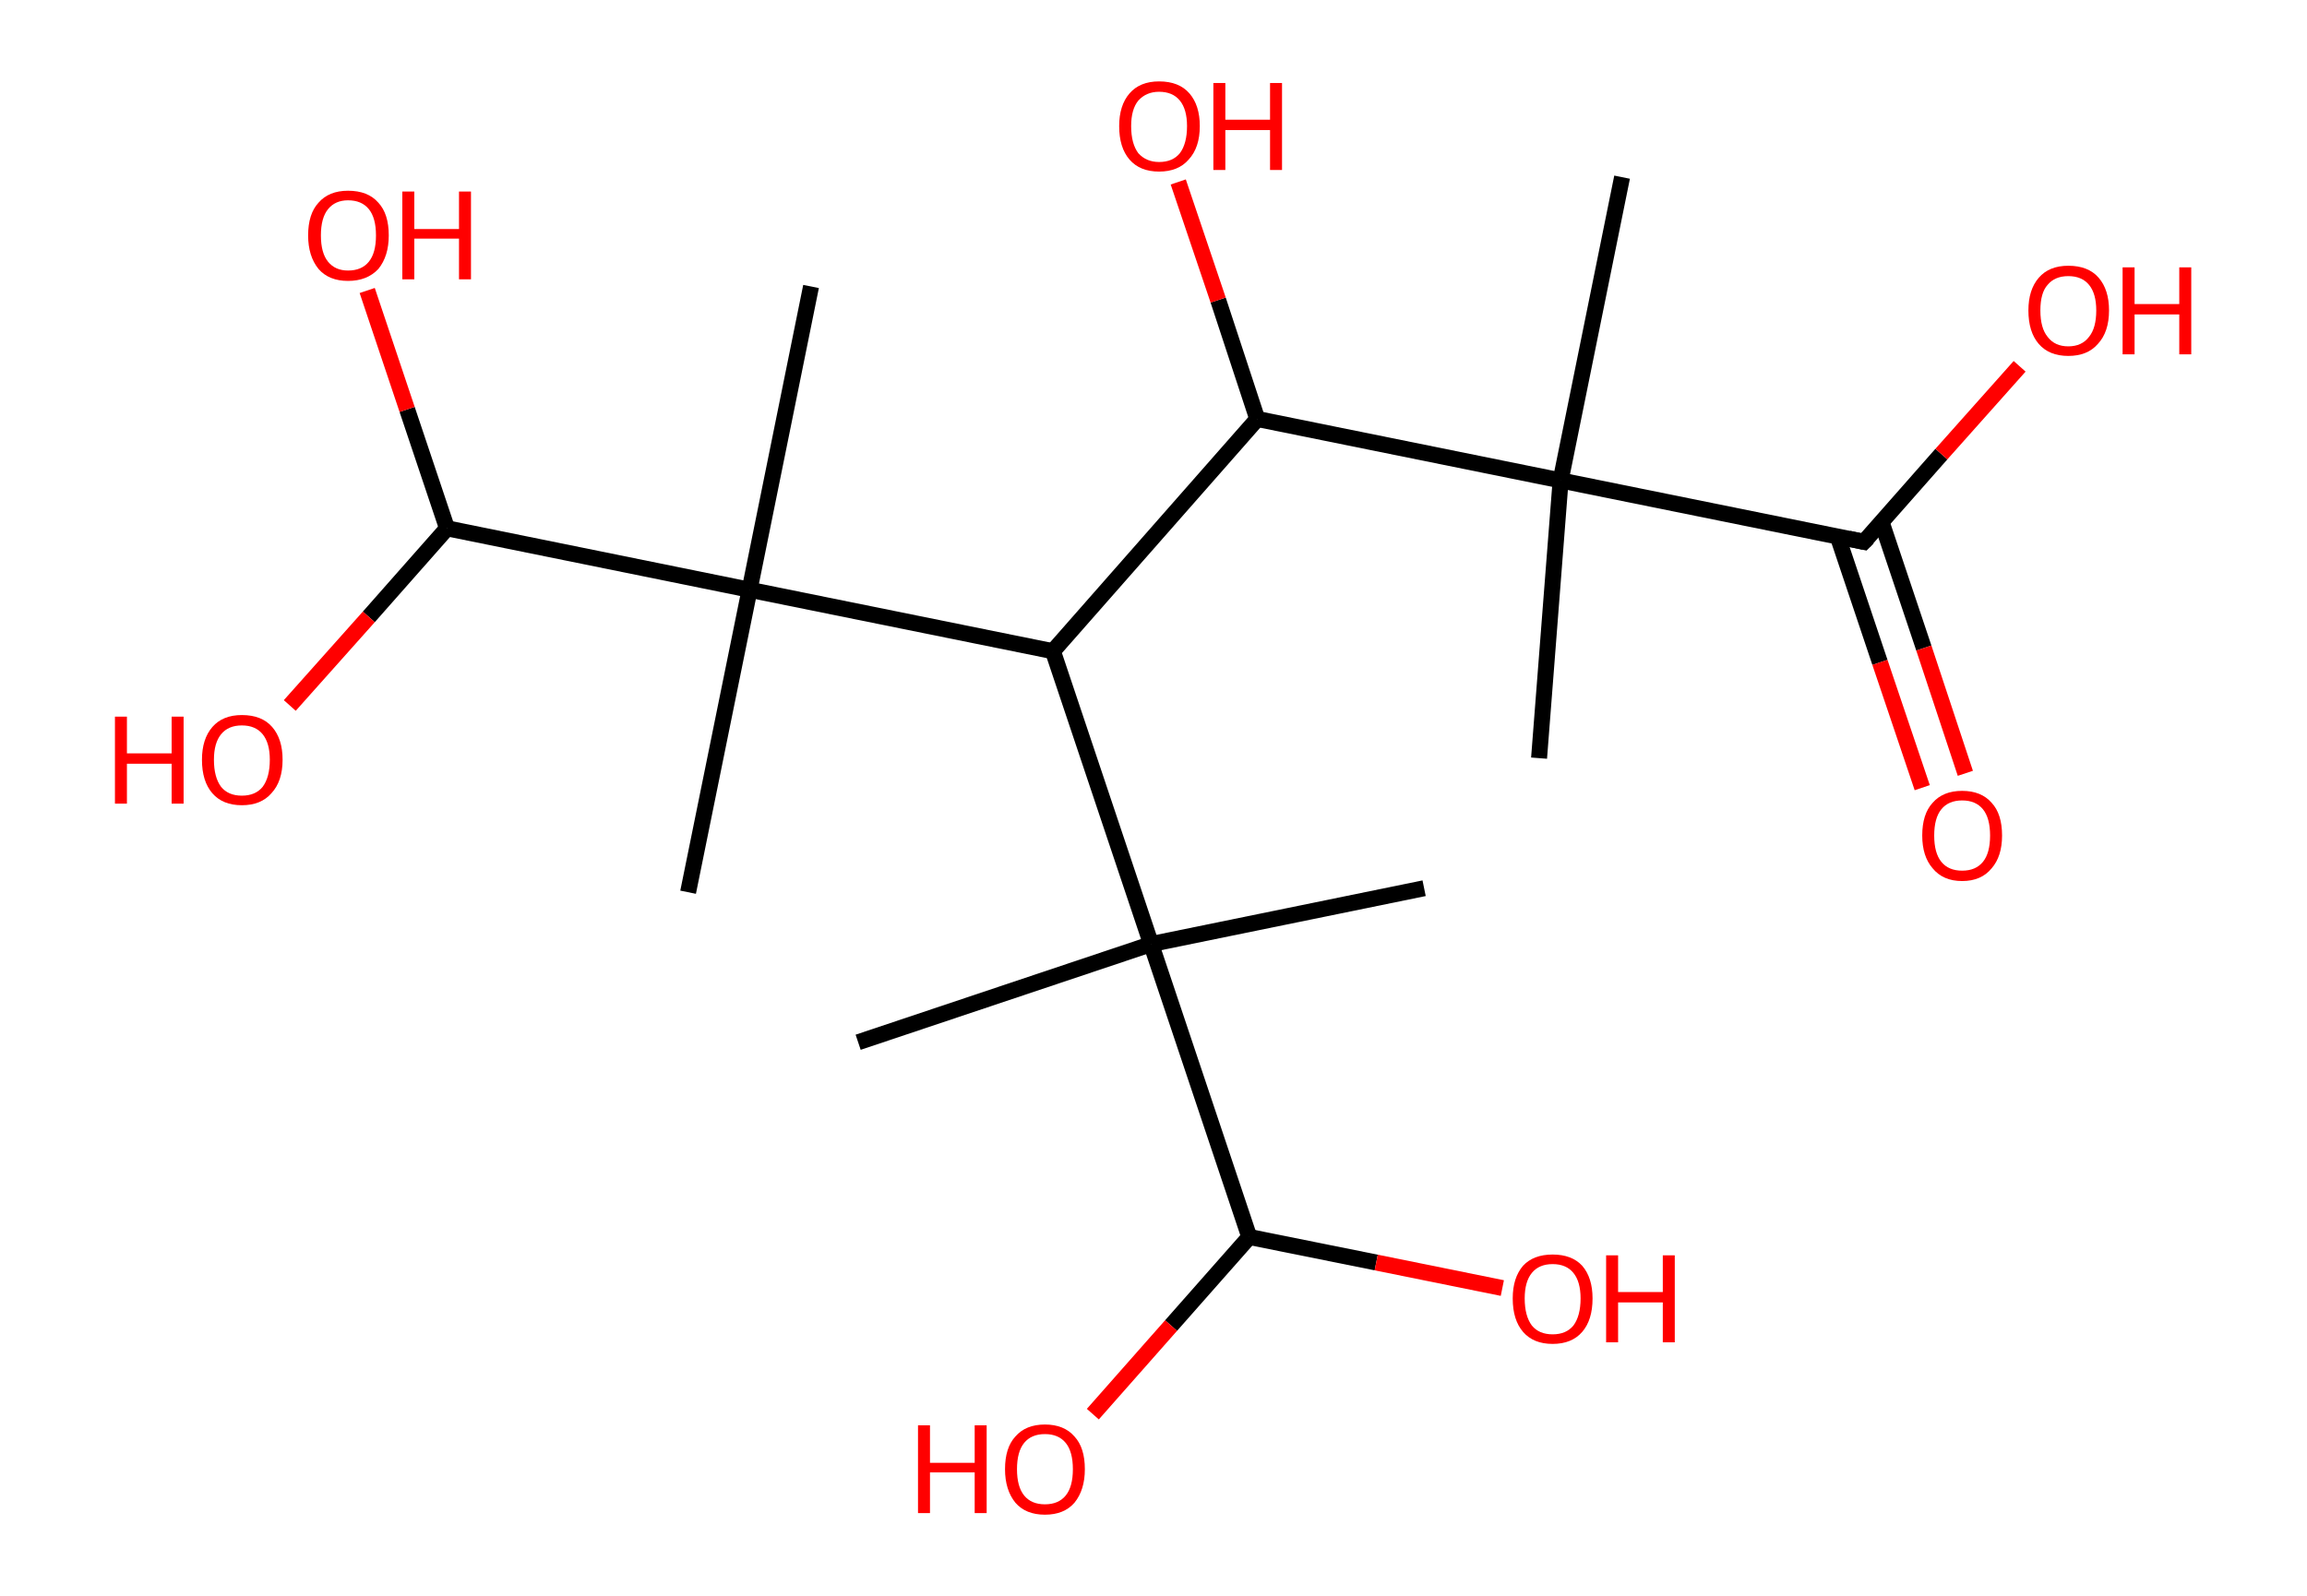 <?xml version='1.0' encoding='ASCII' standalone='yes'?>
<svg xmlns="http://www.w3.org/2000/svg" xmlns:rdkit="http://www.rdkit.org/xml" xmlns:xlink="http://www.w3.org/1999/xlink" version="1.1" baseProfile="full" xml:space="preserve" width="289px" height="200px" viewBox="0 0 289 200">
<!-- END OF HEADER -->
<rect style="opacity:1.0;fill:#FFFFFF;stroke:none" width="289.0" height="200.0" x="0.0" y="0.0"> </rect>
<path class="bond-0 atom-0 atom-1" d="M 192.8,95.0 L 195.5,60.2" style="fill:none;fill-rule:evenodd;stroke:#000000;stroke-width:2.0px;stroke-linecap:butt;stroke-linejoin:miter;stroke-opacity:1"/>
<path class="bond-1 atom-1 atom-2" d="M 195.5,60.2 L 203.2,22.2" style="fill:none;fill-rule:evenodd;stroke:#000000;stroke-width:2.0px;stroke-linecap:butt;stroke-linejoin:miter;stroke-opacity:1"/>
<path class="bond-2 atom-1 atom-3" d="M 195.5,60.2 L 233.5,67.9" style="fill:none;fill-rule:evenodd;stroke:#000000;stroke-width:2.0px;stroke-linecap:butt;stroke-linejoin:miter;stroke-opacity:1"/>
<path class="bond-3 atom-3 atom-4" d="M 230.2,67.2 L 235.5,83.0" style="fill:none;fill-rule:evenodd;stroke:#000000;stroke-width:2.0px;stroke-linecap:butt;stroke-linejoin:miter;stroke-opacity:1"/>
<path class="bond-3 atom-3 atom-4" d="M 235.5,83.0 L 240.8,98.7" style="fill:none;fill-rule:evenodd;stroke:#FF0000;stroke-width:2.0px;stroke-linecap:butt;stroke-linejoin:miter;stroke-opacity:1"/>
<path class="bond-3 atom-3 atom-4" d="M 235.7,65.4 L 241.0,81.2" style="fill:none;fill-rule:evenodd;stroke:#000000;stroke-width:2.0px;stroke-linecap:butt;stroke-linejoin:miter;stroke-opacity:1"/>
<path class="bond-3 atom-3 atom-4" d="M 241.0,81.2 L 246.2,96.9" style="fill:none;fill-rule:evenodd;stroke:#FF0000;stroke-width:2.0px;stroke-linecap:butt;stroke-linejoin:miter;stroke-opacity:1"/>
<path class="bond-4 atom-3 atom-5" d="M 233.5,67.9 L 243.2,56.9" style="fill:none;fill-rule:evenodd;stroke:#000000;stroke-width:2.0px;stroke-linecap:butt;stroke-linejoin:miter;stroke-opacity:1"/>
<path class="bond-4 atom-3 atom-5" d="M 243.2,56.9 L 253.0,45.9" style="fill:none;fill-rule:evenodd;stroke:#FF0000;stroke-width:2.0px;stroke-linecap:butt;stroke-linejoin:miter;stroke-opacity:1"/>
<path class="bond-5 atom-1 atom-6" d="M 195.5,60.2 L 157.5,52.5" style="fill:none;fill-rule:evenodd;stroke:#000000;stroke-width:2.0px;stroke-linecap:butt;stroke-linejoin:miter;stroke-opacity:1"/>
<path class="bond-6 atom-6 atom-7" d="M 157.5,52.5 L 152.6,37.6" style="fill:none;fill-rule:evenodd;stroke:#000000;stroke-width:2.0px;stroke-linecap:butt;stroke-linejoin:miter;stroke-opacity:1"/>
<path class="bond-6 atom-6 atom-7" d="M 152.6,37.6 L 147.6,22.8" style="fill:none;fill-rule:evenodd;stroke:#FF0000;stroke-width:2.0px;stroke-linecap:butt;stroke-linejoin:miter;stroke-opacity:1"/>
<path class="bond-7 atom-6 atom-8" d="M 157.5,52.5 L 131.9,81.6" style="fill:none;fill-rule:evenodd;stroke:#000000;stroke-width:2.0px;stroke-linecap:butt;stroke-linejoin:miter;stroke-opacity:1"/>
<path class="bond-8 atom-8 atom-9" d="M 131.9,81.6 L 93.9,73.9" style="fill:none;fill-rule:evenodd;stroke:#000000;stroke-width:2.0px;stroke-linecap:butt;stroke-linejoin:miter;stroke-opacity:1"/>
<path class="bond-9 atom-9 atom-10" d="M 93.9,73.9 L 101.6,35.9" style="fill:none;fill-rule:evenodd;stroke:#000000;stroke-width:2.0px;stroke-linecap:butt;stroke-linejoin:miter;stroke-opacity:1"/>
<path class="bond-10 atom-9 atom-11" d="M 93.9,73.9 L 86.2,111.8" style="fill:none;fill-rule:evenodd;stroke:#000000;stroke-width:2.0px;stroke-linecap:butt;stroke-linejoin:miter;stroke-opacity:1"/>
<path class="bond-11 atom-9 atom-12" d="M 93.9,73.9 L 56.0,66.2" style="fill:none;fill-rule:evenodd;stroke:#000000;stroke-width:2.0px;stroke-linecap:butt;stroke-linejoin:miter;stroke-opacity:1"/>
<path class="bond-12 atom-12 atom-13" d="M 56.0,66.2 L 51.0,51.3" style="fill:none;fill-rule:evenodd;stroke:#000000;stroke-width:2.0px;stroke-linecap:butt;stroke-linejoin:miter;stroke-opacity:1"/>
<path class="bond-12 atom-12 atom-13" d="M 51.0,51.3 L 46.0,36.4" style="fill:none;fill-rule:evenodd;stroke:#FF0000;stroke-width:2.0px;stroke-linecap:butt;stroke-linejoin:miter;stroke-opacity:1"/>
<path class="bond-13 atom-12 atom-14" d="M 56.0,66.2 L 46.2,77.3" style="fill:none;fill-rule:evenodd;stroke:#000000;stroke-width:2.0px;stroke-linecap:butt;stroke-linejoin:miter;stroke-opacity:1"/>
<path class="bond-13 atom-12 atom-14" d="M 46.2,77.3 L 36.3,88.4" style="fill:none;fill-rule:evenodd;stroke:#FF0000;stroke-width:2.0px;stroke-linecap:butt;stroke-linejoin:miter;stroke-opacity:1"/>
<path class="bond-14 atom-8 atom-15" d="M 131.9,81.6 L 144.2,118.3" style="fill:none;fill-rule:evenodd;stroke:#000000;stroke-width:2.0px;stroke-linecap:butt;stroke-linejoin:miter;stroke-opacity:1"/>
<path class="bond-15 atom-15 atom-16" d="M 144.2,118.3 L 178.4,111.3" style="fill:none;fill-rule:evenodd;stroke:#000000;stroke-width:2.0px;stroke-linecap:butt;stroke-linejoin:miter;stroke-opacity:1"/>
<path class="bond-16 atom-15 atom-17" d="M 144.2,118.3 L 107.5,130.6" style="fill:none;fill-rule:evenodd;stroke:#000000;stroke-width:2.0px;stroke-linecap:butt;stroke-linejoin:miter;stroke-opacity:1"/>
<path class="bond-17 atom-15 atom-18" d="M 144.2,118.3 L 156.5,155.0" style="fill:none;fill-rule:evenodd;stroke:#000000;stroke-width:2.0px;stroke-linecap:butt;stroke-linejoin:miter;stroke-opacity:1"/>
<path class="bond-18 atom-18 atom-19" d="M 156.5,155.0 L 146.7,166.1" style="fill:none;fill-rule:evenodd;stroke:#000000;stroke-width:2.0px;stroke-linecap:butt;stroke-linejoin:miter;stroke-opacity:1"/>
<path class="bond-18 atom-18 atom-19" d="M 146.7,166.1 L 136.9,177.2" style="fill:none;fill-rule:evenodd;stroke:#FF0000;stroke-width:2.0px;stroke-linecap:butt;stroke-linejoin:miter;stroke-opacity:1"/>
<path class="bond-19 atom-18 atom-20" d="M 156.5,155.0 L 172.4,158.2" style="fill:none;fill-rule:evenodd;stroke:#000000;stroke-width:2.0px;stroke-linecap:butt;stroke-linejoin:miter;stroke-opacity:1"/>
<path class="bond-19 atom-18 atom-20" d="M 172.4,158.2 L 188.2,161.4" style="fill:none;fill-rule:evenodd;stroke:#FF0000;stroke-width:2.0px;stroke-linecap:butt;stroke-linejoin:miter;stroke-opacity:1"/>
<path d="M 231.6,67.5 L 233.5,67.9 L 234.0,67.4" style="fill:none;stroke:#000000;stroke-width:2.0px;stroke-linecap:butt;stroke-linejoin:miter;stroke-opacity:1;"/>
<path class="atom-4" d="M 240.8 104.7 Q 240.8 102.0, 242.1 100.6 Q 243.4 99.1, 245.8 99.1 Q 248.2 99.1, 249.5 100.6 Q 250.8 102.0, 250.8 104.7 Q 250.8 107.3, 249.5 108.8 Q 248.2 110.4, 245.8 110.4 Q 243.4 110.4, 242.1 108.8 Q 240.8 107.3, 240.8 104.7 M 245.8 109.1 Q 247.5 109.1, 248.4 108.0 Q 249.3 106.9, 249.3 104.7 Q 249.3 102.5, 248.4 101.4 Q 247.5 100.3, 245.8 100.3 Q 244.1 100.3, 243.2 101.4 Q 242.3 102.5, 242.3 104.7 Q 242.3 106.9, 243.2 108.0 Q 244.1 109.1, 245.8 109.1 " fill="#FF0000"/>
<path class="atom-5" d="M 254.1 38.9 Q 254.1 36.3, 255.4 34.8 Q 256.7 33.3, 259.1 33.3 Q 261.6 33.3, 262.9 34.8 Q 264.2 36.3, 264.2 38.9 Q 264.2 41.6, 262.8 43.1 Q 261.5 44.6, 259.1 44.6 Q 256.7 44.6, 255.4 43.1 Q 254.1 41.6, 254.1 38.9 M 259.1 43.4 Q 260.8 43.4, 261.7 42.2 Q 262.6 41.1, 262.6 38.9 Q 262.6 36.8, 261.7 35.7 Q 260.8 34.6, 259.1 34.6 Q 257.4 34.6, 256.5 35.7 Q 255.6 36.7, 255.6 38.9 Q 255.6 41.1, 256.5 42.2 Q 257.4 43.4, 259.1 43.4 " fill="#FF0000"/>
<path class="atom-5" d="M 265.9 33.5 L 267.4 33.5 L 267.4 38.1 L 273.0 38.1 L 273.0 33.5 L 274.5 33.5 L 274.5 44.4 L 273.0 44.4 L 273.0 39.4 L 267.4 39.4 L 267.4 44.4 L 265.9 44.4 L 265.9 33.5 " fill="#FF0000"/>
<path class="atom-7" d="M 140.2 15.8 Q 140.2 13.2, 141.5 11.7 Q 142.8 10.2, 145.2 10.2 Q 147.7 10.2, 149.0 11.7 Q 150.3 13.2, 150.3 15.8 Q 150.3 18.5, 148.9 20.0 Q 147.6 21.5, 145.2 21.5 Q 142.8 21.5, 141.5 20.0 Q 140.2 18.5, 140.2 15.8 M 145.2 20.3 Q 146.9 20.3, 147.8 19.2 Q 148.7 18.0, 148.7 15.8 Q 148.7 13.7, 147.8 12.6 Q 146.9 11.5, 145.2 11.5 Q 143.6 11.5, 142.6 12.6 Q 141.7 13.7, 141.7 15.8 Q 141.7 18.0, 142.6 19.2 Q 143.6 20.3, 145.2 20.3 " fill="#FF0000"/>
<path class="atom-7" d="M 152.0 10.4 L 153.5 10.4 L 153.5 15.0 L 159.1 15.0 L 159.1 10.4 L 160.6 10.4 L 160.6 21.3 L 159.1 21.3 L 159.1 16.3 L 153.5 16.3 L 153.5 21.3 L 152.0 21.3 L 152.0 10.4 " fill="#FF0000"/>
<path class="atom-13" d="M 38.6 29.5 Q 38.6 26.8, 39.9 25.4 Q 41.2 23.9, 43.6 23.9 Q 46.1 23.9, 47.4 25.4 Q 48.7 26.8, 48.7 29.5 Q 48.7 32.1, 47.4 33.7 Q 46.0 35.2, 43.6 35.2 Q 41.2 35.2, 39.9 33.7 Q 38.6 32.1, 38.6 29.5 M 43.6 33.9 Q 45.3 33.9, 46.2 32.8 Q 47.1 31.7, 47.1 29.5 Q 47.1 27.3, 46.2 26.2 Q 45.3 25.1, 43.6 25.1 Q 42.0 25.1, 41.1 26.2 Q 40.2 27.3, 40.2 29.5 Q 40.2 31.7, 41.1 32.8 Q 42.0 33.9, 43.6 33.9 " fill="#FF0000"/>
<path class="atom-13" d="M 50.4 24.0 L 51.9 24.0 L 51.9 28.7 L 57.5 28.7 L 57.5 24.0 L 59.0 24.0 L 59.0 35.0 L 57.5 35.0 L 57.5 29.9 L 51.9 29.9 L 51.9 35.0 L 50.4 35.0 L 50.4 24.0 " fill="#FF0000"/>
<path class="atom-14" d="M 14.4 89.8 L 15.9 89.8 L 15.9 94.4 L 21.5 94.4 L 21.5 89.8 L 23.0 89.8 L 23.0 100.7 L 21.5 100.7 L 21.5 95.7 L 15.9 95.7 L 15.9 100.7 L 14.4 100.7 L 14.4 89.8 " fill="#FF0000"/>
<path class="atom-14" d="M 25.3 95.2 Q 25.3 92.6, 26.6 91.1 Q 27.9 89.6, 30.3 89.6 Q 32.8 89.6, 34.1 91.1 Q 35.4 92.6, 35.4 95.2 Q 35.4 97.9, 34.0 99.4 Q 32.7 100.9, 30.3 100.9 Q 27.9 100.9, 26.6 99.4 Q 25.3 97.9, 25.3 95.2 M 30.3 99.7 Q 32.0 99.7, 32.9 98.6 Q 33.8 97.4, 33.8 95.2 Q 33.8 93.1, 32.9 92.0 Q 32.0 90.9, 30.3 90.9 Q 28.6 90.9, 27.7 92.0 Q 26.8 93.1, 26.8 95.2 Q 26.8 97.4, 27.7 98.6 Q 28.6 99.7, 30.3 99.7 " fill="#FF0000"/>
<path class="atom-19" d="M 115.0 178.6 L 116.5 178.6 L 116.5 183.3 L 122.1 183.3 L 122.1 178.6 L 123.6 178.6 L 123.6 189.6 L 122.1 189.6 L 122.1 184.5 L 116.5 184.5 L 116.5 189.6 L 115.0 189.6 L 115.0 178.6 " fill="#FF0000"/>
<path class="atom-19" d="M 125.9 184.1 Q 125.9 181.4, 127.2 180.0 Q 128.5 178.5, 130.9 178.5 Q 133.3 178.5, 134.6 180.0 Q 135.9 181.4, 135.9 184.1 Q 135.9 186.7, 134.6 188.3 Q 133.3 189.8, 130.9 189.8 Q 128.5 189.8, 127.2 188.3 Q 125.9 186.7, 125.9 184.1 M 130.9 188.5 Q 132.6 188.5, 133.5 187.4 Q 134.4 186.3, 134.4 184.1 Q 134.4 181.9, 133.5 180.8 Q 132.6 179.7, 130.9 179.7 Q 129.2 179.7, 128.3 180.8 Q 127.4 181.9, 127.4 184.1 Q 127.4 186.3, 128.3 187.4 Q 129.2 188.5, 130.9 188.5 " fill="#FF0000"/>
<path class="atom-20" d="M 189.5 162.7 Q 189.5 160.1, 190.8 158.6 Q 192.1 157.2, 194.5 157.2 Q 196.9 157.2, 198.2 158.6 Q 199.5 160.1, 199.5 162.7 Q 199.5 165.4, 198.2 166.9 Q 196.9 168.4, 194.5 168.4 Q 192.1 168.4, 190.8 166.9 Q 189.5 165.4, 189.5 162.7 M 194.5 167.2 Q 196.2 167.2, 197.1 166.1 Q 198.0 164.9, 198.0 162.7 Q 198.0 160.6, 197.1 159.5 Q 196.2 158.4, 194.5 158.4 Q 192.8 158.4, 191.9 159.5 Q 191.0 160.6, 191.0 162.7 Q 191.0 164.9, 191.9 166.1 Q 192.8 167.2, 194.5 167.2 " fill="#FF0000"/>
<path class="atom-20" d="M 201.2 157.3 L 202.7 157.3 L 202.7 161.9 L 208.3 161.9 L 208.3 157.3 L 209.8 157.3 L 209.8 168.2 L 208.3 168.2 L 208.3 163.2 L 202.7 163.2 L 202.7 168.2 L 201.2 168.2 L 201.2 157.3 " fill="#FF0000"/>
</svg>
